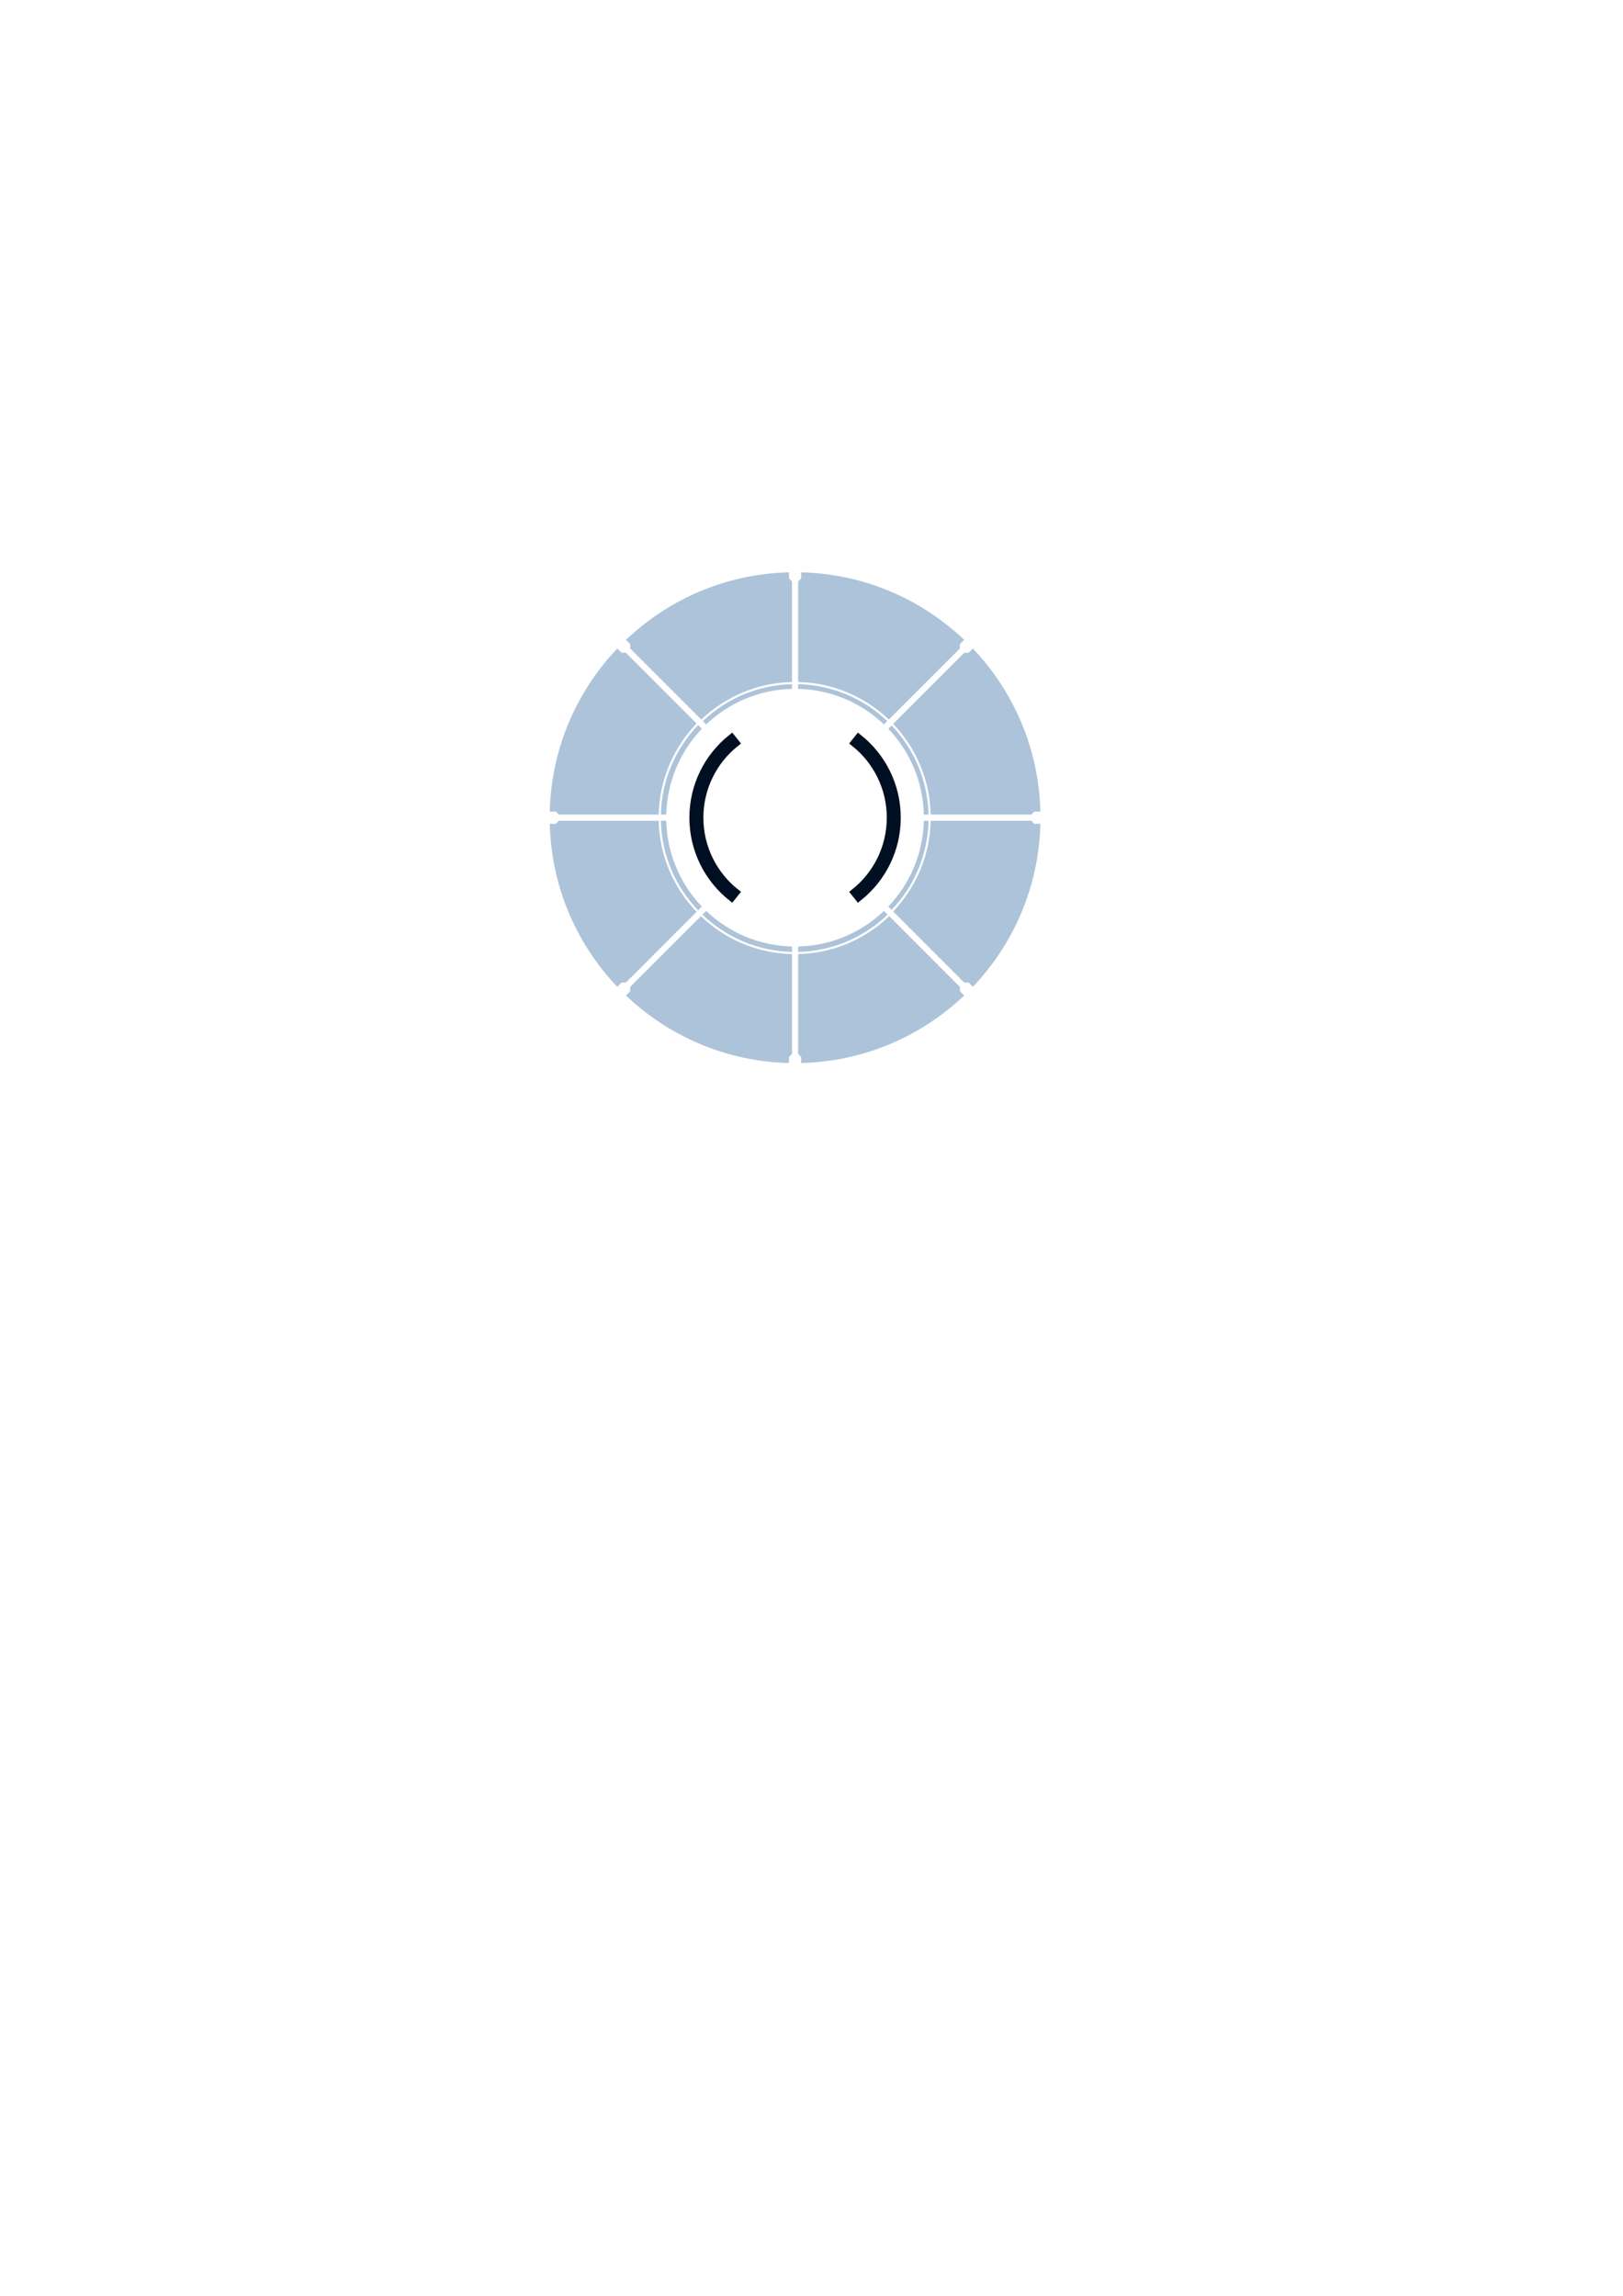 <?xml version="1.0" encoding="utf-8"?>
<!-- Generator: Adobe Illustrator 16.0.0, SVG Export Plug-In . SVG Version: 6.00 Build 0)  -->
<!DOCTYPE svg PUBLIC "-//W3C//DTD SVG 1.1//EN" "http://www.w3.org/Graphics/SVG/1.1/DTD/svg11.dtd">
<svg version="1.1" id="eba" xmlns="http://www.w3.org/2000/svg" xmlns:xlink="http://www.w3.org/1999/xlink" x="0px" y="0px"
	 width="595.28px" height="841.89px" viewBox="0 0 595.28 841.89" enable-background="new 0 0 595.28 841.89" xml:space="preserve">
<path id="Hi-Tech_x5F_Circular_x5F_part_85_" display="none" fill="#000F21" d="M216.669,239.482
	c-9.154,0-16.566,7.422-16.566,16.572c0,9.151,7.412,16.57,16.566,16.57c9.149,0,16.573-7.419,16.573-16.57
	C233.243,246.904,225.819,239.482,216.669,239.482z M216.669,268.801c-7.035,0-12.744-5.708-12.744-12.747
	c0-7.042,5.709-12.749,12.744-12.749c7.041,0,12.75,5.707,12.75,12.749C229.419,263.093,223.71,268.801,216.669,268.801z"/>
<path id="Hi-Tech_x5F_Circular_x5F_part_84_" display="none" opacity="0.7" d="M216.675,197.205
	c-32.504,0-58.848,26.349-58.848,58.85c0,32.5,26.344,58.846,58.848,58.846c32.499,0,58.842-26.346,58.842-58.846
	C275.517,223.553,249.174,197.205,216.675,197.205z M252.167,289.707l-3.793-1.34c-5.386,5.283-12.089,9.234-19.572,11.31
	l-0.73,3.951c-3.66,0.872-7.475,1.337-11.402,1.337c-3.922,0-7.736-0.465-11.396-1.337l-0.73-3.951
	c-7.482-2.075-14.186-6.026-19.571-11.31l-3.788,1.34c-5.236-5.516-9.193-12.249-11.406-19.735l3.047-2.61
	c-0.93-3.614-1.422-7.4-1.422-11.307c0-3.905,0.492-7.697,1.422-11.312l-3.047-2.608c2.213-7.482,6.17-14.219,11.401-19.732
	l3.793,1.34c5.386-5.287,12.089-9.236,19.571-11.312l0.73-3.954c3.66-0.871,7.475-1.337,11.396-1.337
	c3.928,0,7.742,0.466,11.402,1.337l0.73,3.954c7.483,2.075,14.187,6.024,19.572,11.312l3.793-1.34
	c5.23,5.518,9.188,12.25,11.406,19.735l-3.058,2.605c0.935,3.614,1.427,7.406,1.427,11.312c0,3.906-0.492,7.692-1.427,11.307
	l3.058,2.61C261.356,277.458,257.398,284.191,252.167,289.707z"/>
<path id="Hi-Tech_x5F_Circular_x5F_part_82_" display="none" fill="#000F21" d="M216.669,191.873
	c-35.383,0-64.177,28.791-64.177,64.182c0,35.386,28.794,64.178,64.177,64.178c35.393,0,64.184-28.792,64.184-64.178
	C280.853,220.664,252.062,191.873,216.669,191.873z M216.669,317.546c-33.906,0-61.491-27.584-61.491-61.492
	s27.585-61.492,61.491-61.492c33.912,0,61.498,27.584,61.498,61.492S250.582,317.546,216.669,317.546z"/>
<path id="Hi-Tech_x5F_Circular_x5F_part_3_" opacity="0.4" fill="#336AA0" d="M381.585,297.603h-2.22l-1.124,1.121h-36.885
	c-0.284-12.872-5.47-24.562-13.76-33.265l26.063-26.069h1.597l1.571-1.571C371.698,253.46,381.019,274.444,381.585,297.603z
	 M325.808,267.246c7.846,8.229,12.757,19.281,13.036,31.478h1.72c-0.289-12.653-5.38-24.146-13.528-32.703L325.808,267.246z
	 M338.844,300.976c-0.279,12.197-5.19,23.25-13.036,31.479l1.228,1.22c8.148-8.56,13.239-20.046,13.528-32.7H338.844z
	 M327.597,334.237l26.063,26.073h1.597l1.571,1.568c14.871-15.639,24.191-36.623,24.758-59.778h-2.22l-1.124-1.124h-36.885
	C341.072,313.848,335.887,325.536,327.597,334.237z M242.385,300.976c0.293,12.723,5.442,24.267,13.67,32.846l1.363-1.366
	c-7.851-8.23-12.759-19.282-13.044-31.479H242.385z M255.493,334.382c-8.374-8.72-13.614-20.461-13.897-33.406h-36.611l-1.123,1.124
	h-2.221c0.567,23.155,9.882,44.14,24.761,59.778l1.571-1.568h1.587L255.493,334.382z M201.642,297.603h2.221l1.123,1.121h36.611
	c0.283-12.946,5.523-24.687,13.897-33.408l-25.932-25.927h-1.587l-1.571-1.571C211.524,253.46,202.209,274.444,201.642,297.603z
	 M244.374,298.724c0.285-12.197,5.193-23.249,13.044-31.478l-1.363-1.369c-8.228,8.579-13.376,20.12-13.67,32.847H244.374z
	 M229.583,234.64l1.569,1.57v1.592l26.07,26.064c8.703-8.292,20.391-13.477,33.267-13.765v-36.875l-1.122-1.13v-2.221
	C266.208,210.448,245.224,219.761,229.583,234.64z M259.01,265.659c8.226-7.852,19.279-12.763,31.48-13.044V250.9
	c-12.658,0.286-24.146,5.382-32.706,13.527L259.01,265.659z M292.741,252.615c12.194,0.281,23.245,5.192,31.474,13.044l1.23-1.232
	c-8.567-8.146-20.051-13.242-32.704-13.527V252.615z M326.008,263.866l26.061-26.064v-1.592l1.575-1.57
	c-15.642-14.879-36.626-24.191-59.779-24.766v2.221l-1.123,1.13v36.875C305.607,250.39,317.302,255.574,326.008,263.866z
	 M292.741,349.077c12.722-0.287,24.263-5.441,32.841-13.668l-1.367-1.366c-8.229,7.851-19.274,12.761-31.474,13.044V349.077z
	 M326.145,335.974c-8.721,8.369-20.461,13.612-33.403,13.898v36.603l1.123,1.129v2.22c23.153-0.573,44.138-9.882,59.779-24.766
	l-1.575-1.566v-1.592L326.145,335.974z M289.368,389.824v-2.22l1.122-1.129v-36.603c-12.942-0.286-24.691-5.529-33.407-13.898
	l-25.93,25.925v1.592l-1.569,1.566C245.224,379.942,266.208,389.251,289.368,389.824z M290.49,347.087
	c-12.201-0.283-23.254-5.193-31.48-13.044l-1.364,1.366c8.572,8.227,20.119,13.381,32.844,13.668V347.087z"/>
<path fill="#000F21" stroke="#000F21" stroke-width="3" stroke-miterlimit="10" d="M313.562,272.417
	c8.037,6.438,13.188,16.333,13.188,27.432c0,11.098-5.15,20.993-13.188,27.432l1.331,1.666c8.523-6.831,13.984-17.327,13.984-29.098
	c0-11.772-5.461-22.267-13.984-29.094L313.562,272.417z"/>
<path fill="#000F21" stroke="#000F21" stroke-width="3" stroke-miterlimit="10" d="M256.486,299.85
	c0-11.099,5.143-20.995,13.184-27.432l-1.328-1.662c-8.527,6.828-13.989,17.322-13.989,29.094s5.462,22.267,13.989,29.098
	l1.328-1.666C261.629,320.843,256.486,310.947,256.486,299.85z"/>
</svg>
